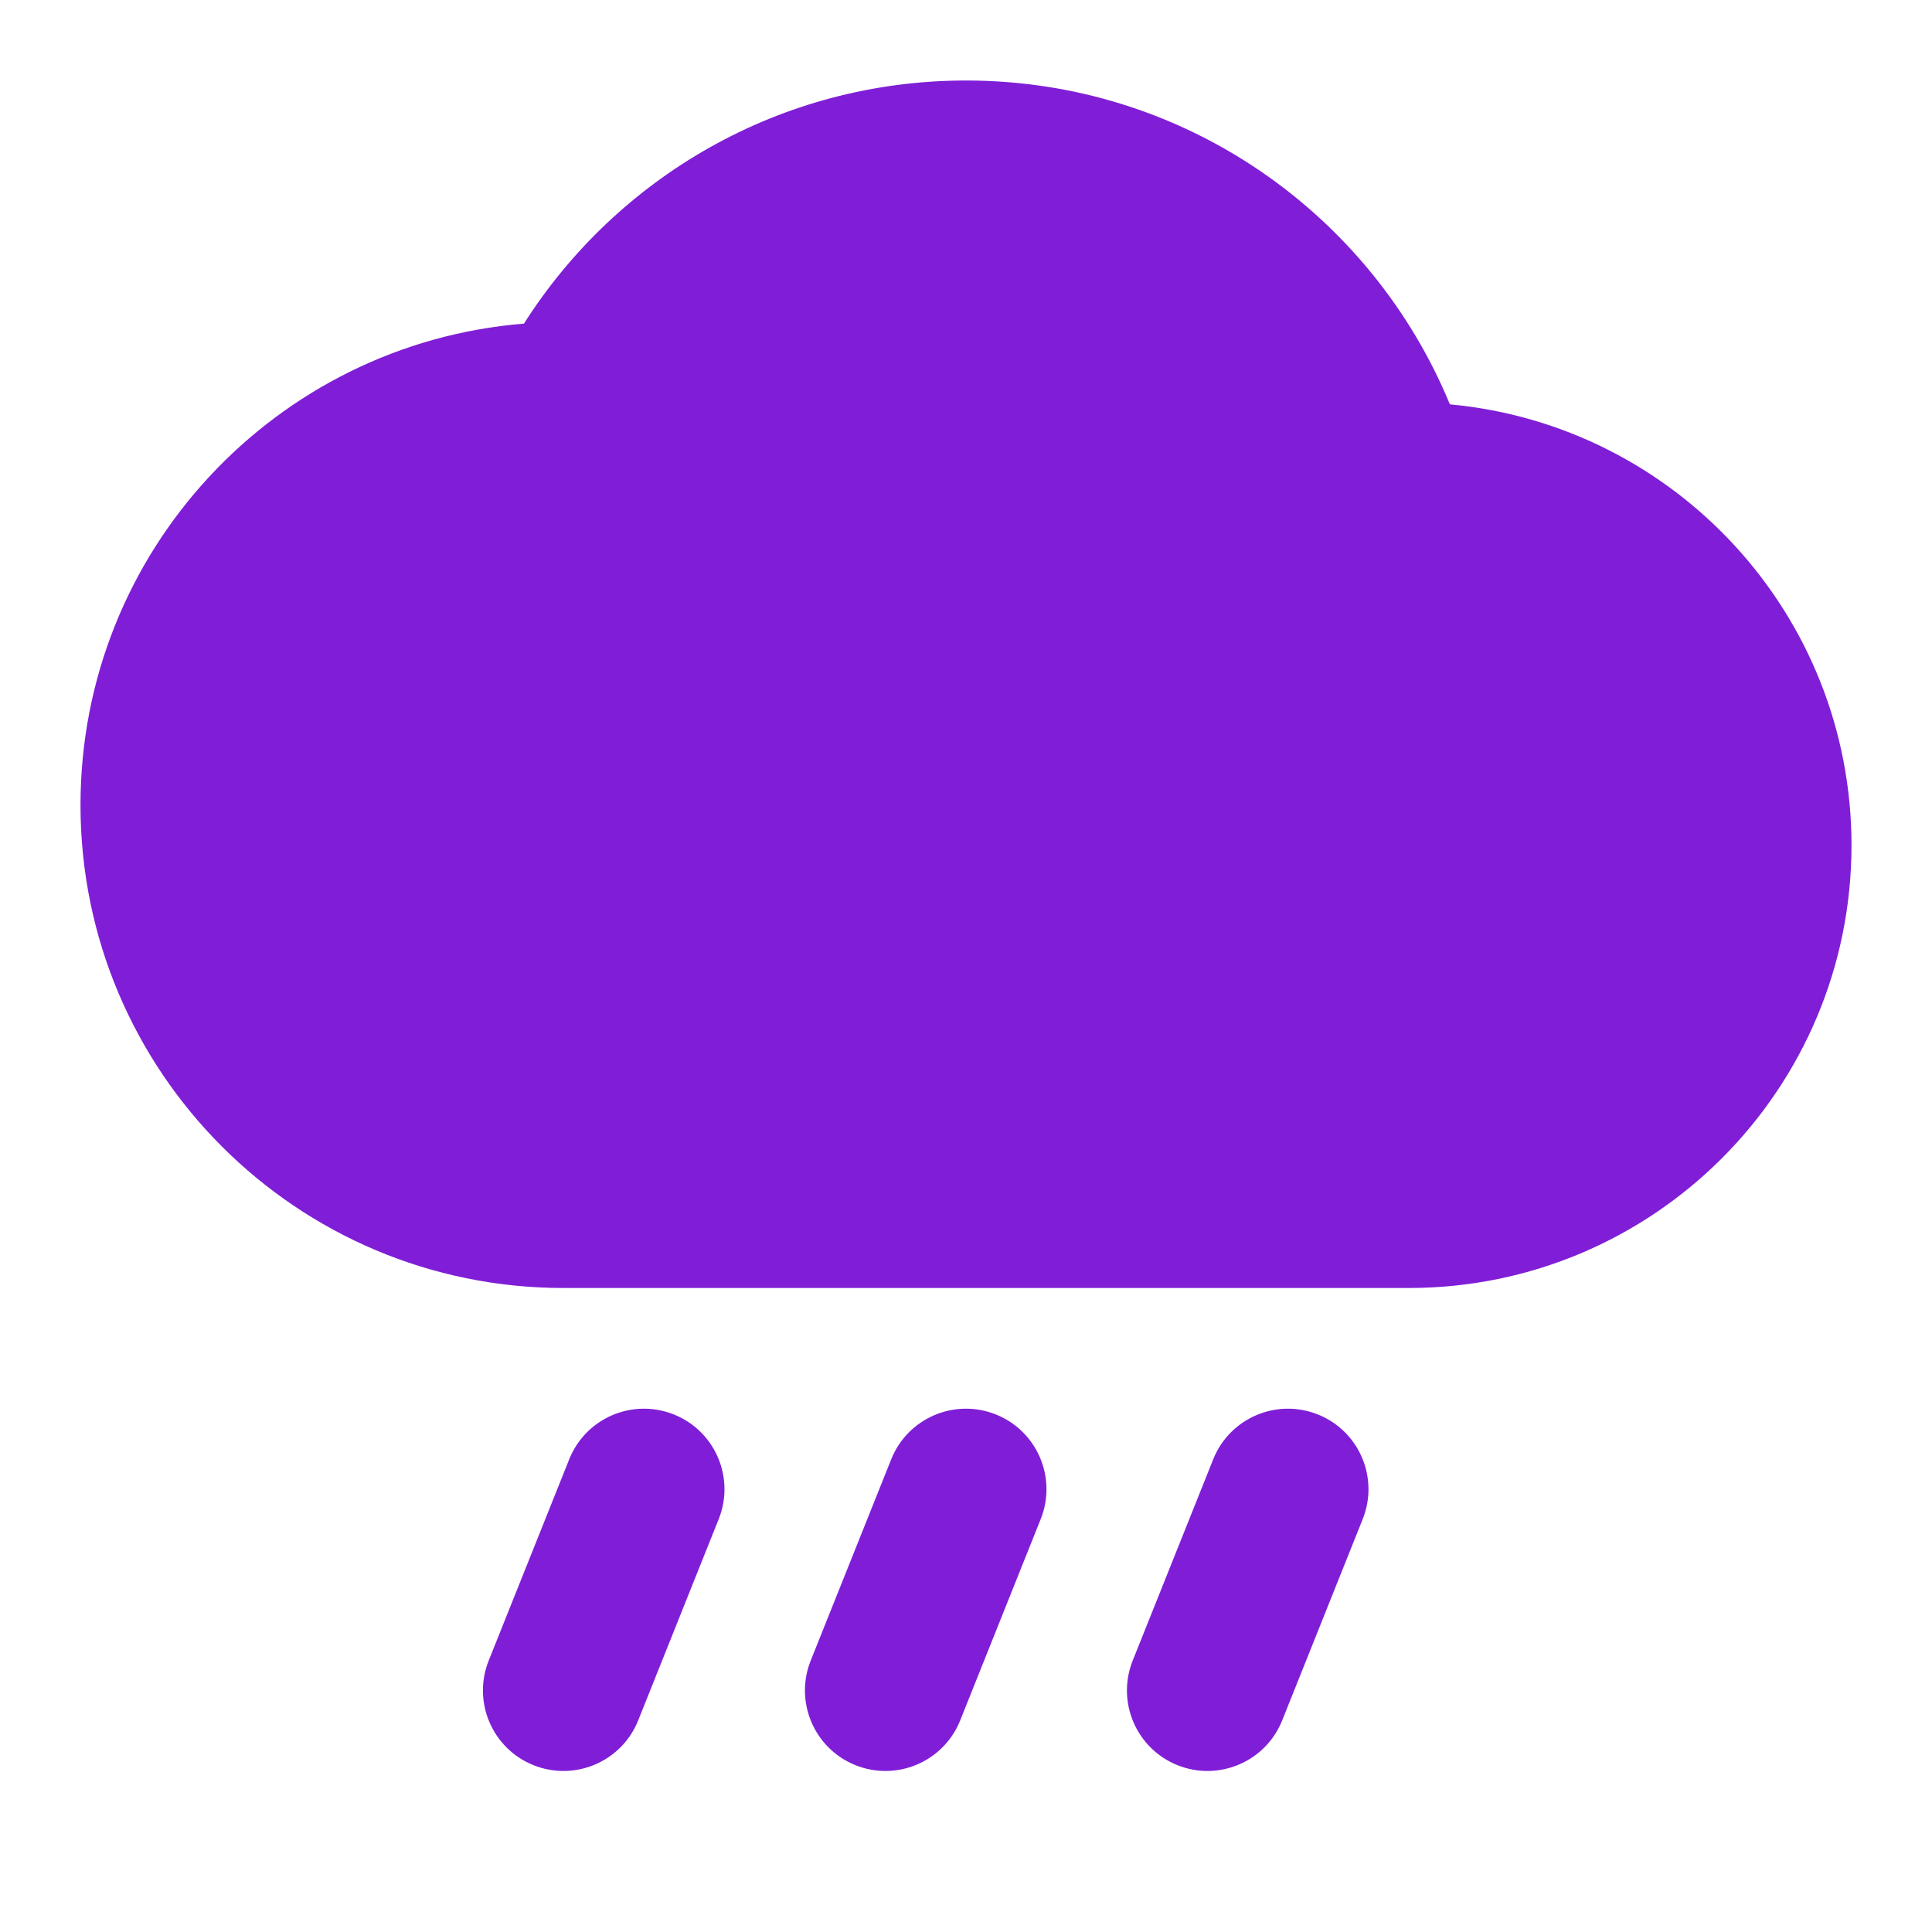 <svg fill="none" height="24" viewBox="0 0 24 24" width="24" xmlns="http://www.w3.org/2000/svg"><g fill="#801ed7"><path d="m12 1c-2.311 0-4.339 1.206-5.491 3.02-3.084.25-5.509 2.832-5.509 5.98 0 3.314 2.686 6 6 6h10.5c3.038 0 5.5-2.462 5.5-5.5 0-2.865-2.191-5.219-4.989-5.477-.974-2.361-3.297-4.023-6.011-4.023z"/><path d="m8.371 17.571c.513.205.762.787.557 1.3l-1 2.5c-.205.513-.787.762-1.3.557-.513-.205-.762-.787-.557-1.3l1-2.5c.205-.513.787-.762 1.3-.557z"/><path d="m16.371 17.571c.513.205.762.787.557 1.3l-1 2.5c-.205.513-.787.762-1.3.557-.513-.205-.762-.787-.557-1.3l1-2.5c.205-.513.787-.762 1.3-.557z"/><path d="m12.928 18.871c.205-.513-.044-1.095-.557-1.3s-1.095.044-1.3.557l-1 2.5c-.205.513.044 1.095.557 1.3.513.205 1.095-.044 1.3-.557z"/></g></svg>